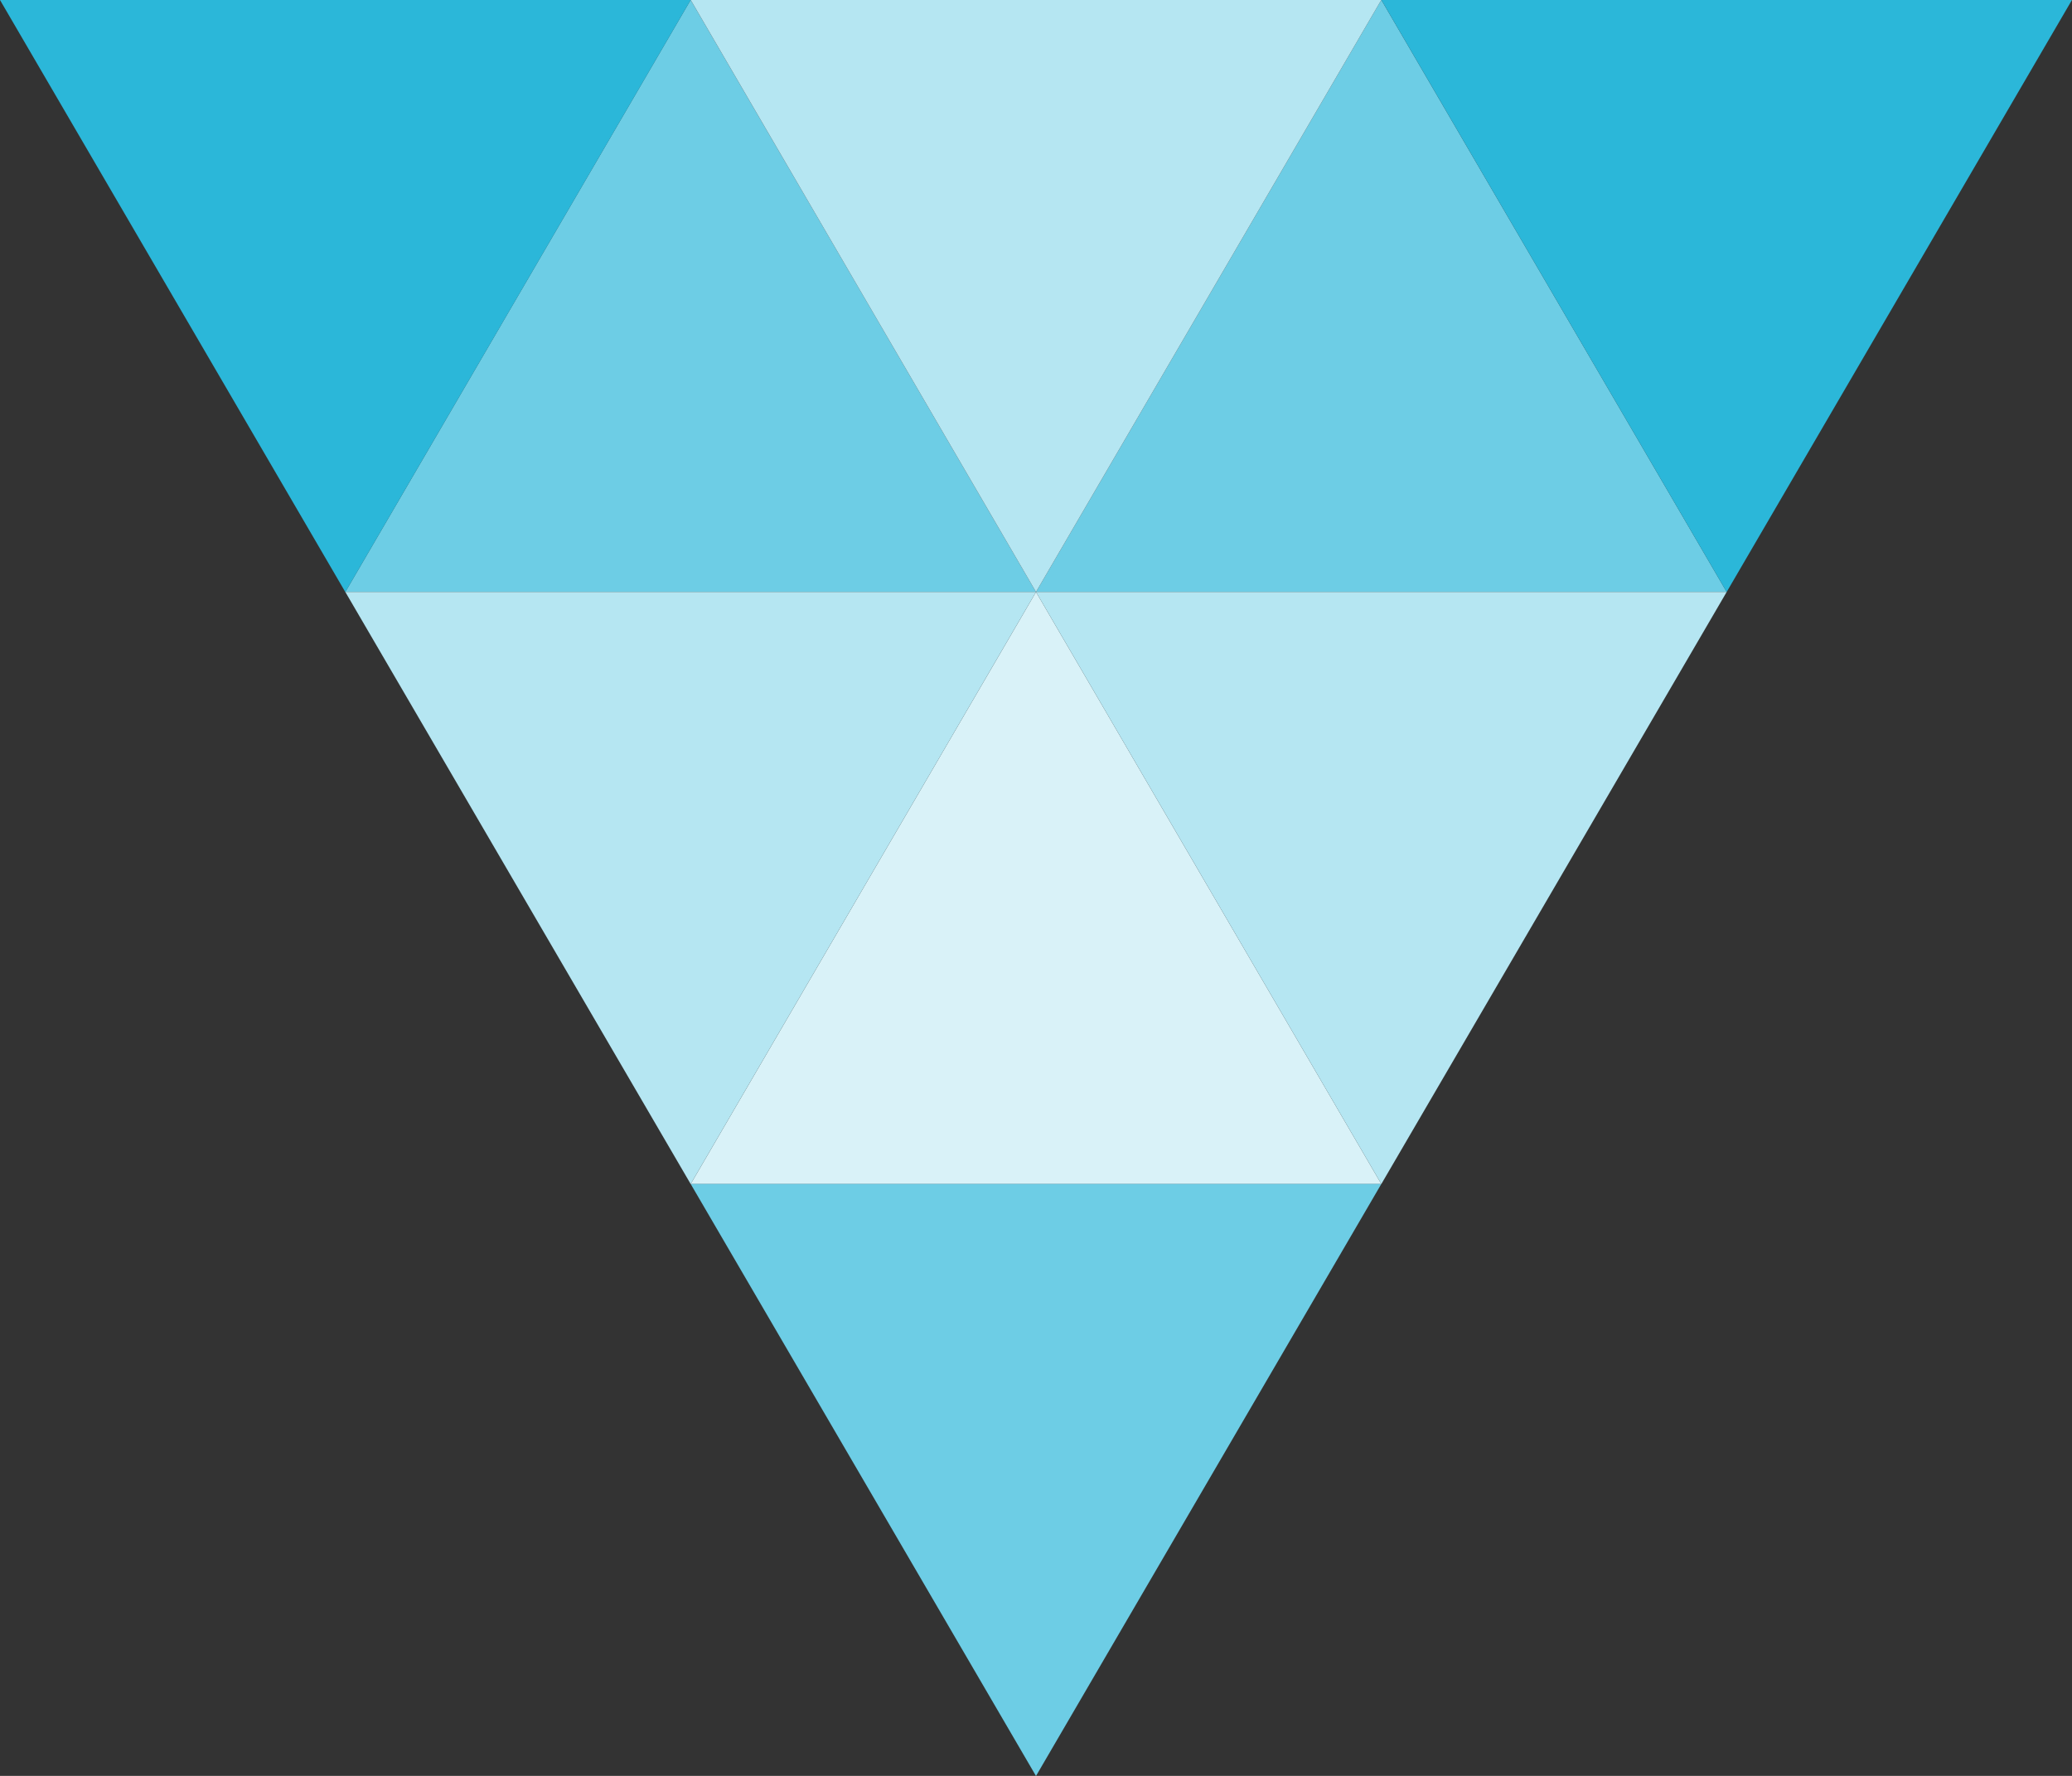 <svg id="三角" xmlns="http://www.w3.org/2000/svg" width="165.871" height="142.176" viewBox="0 0 165.871 142.176">
  <rect x="0" y="0" width="165.871" height="142.176" fill="#333333" stroke="none"/>
  <path id="パス_1152" data-name="パス 1152" d="M165.872,94.784l-13.823,23.7-13.822,23.7h55.29l-13.822-23.7Z" transform="translate(-82.936 -47.392)" fill="#d9f2f8"/>
  <path id="パス_1153" data-name="パス 1153" d="M165.872,94.784h55.291l-13.823-23.7-13.823-23.7-13.822,23.7Z" transform="translate(-82.936 -47.392)" fill="#6dcde5"/>
  <path id="パス_1154" data-name="パス 1154" d="M110.581,94.784h55.291l-13.823-23.7-13.823-23.7L124.4,71.088Z" transform="translate(-82.936 -47.392)" fill="#6dcde5"/>
  <path id="パス_1155" data-name="パス 1155" d="M138.226,142.176l13.823,23.7,13.822,23.7,13.823-23.7,13.823-23.7H138.226Z" transform="translate(-82.936 -47.392)" fill="#6dcde5"/>
  <path id="パス_1156" data-name="パス 1156" d="M165.872,94.784l13.823,23.7,13.822,23.7,13.823-23.7,13.823-23.7H165.872Z" transform="translate(-82.936 -47.392)" fill="#b5e6f2"/>
  <path id="パス_1157" data-name="パス 1157" d="M165.872,94.784H110.581l13.823,23.7,13.823,23.7,13.822-23.7Z" transform="translate(-82.936 -47.392)" fill="#b5e6f2"/>
  <path id="パス_1158" data-name="パス 1158" d="M221.162,94.784l13.823-23.7,13.822-23.7h-55.29l13.822,23.7Z" transform="translate(-82.936 -47.392)" fill="#2bb7d9"/>
  <path id="パス_1159" data-name="パス 1159" d="M165.872,94.784l13.823-23.7,13.822-23.7h-55.29l13.822,23.7Z" transform="translate(-82.936 -47.392)" fill="#b5e6f2"/>
  <path id="パス_1160" data-name="パス 1160" d="M82.936,47.392l13.823,23.7,13.822,23.7,13.823-23.7,13.823-23.7H82.936Z" transform="translate(-82.936 -47.392)" fill="#2bb7d9"/>
</svg>
